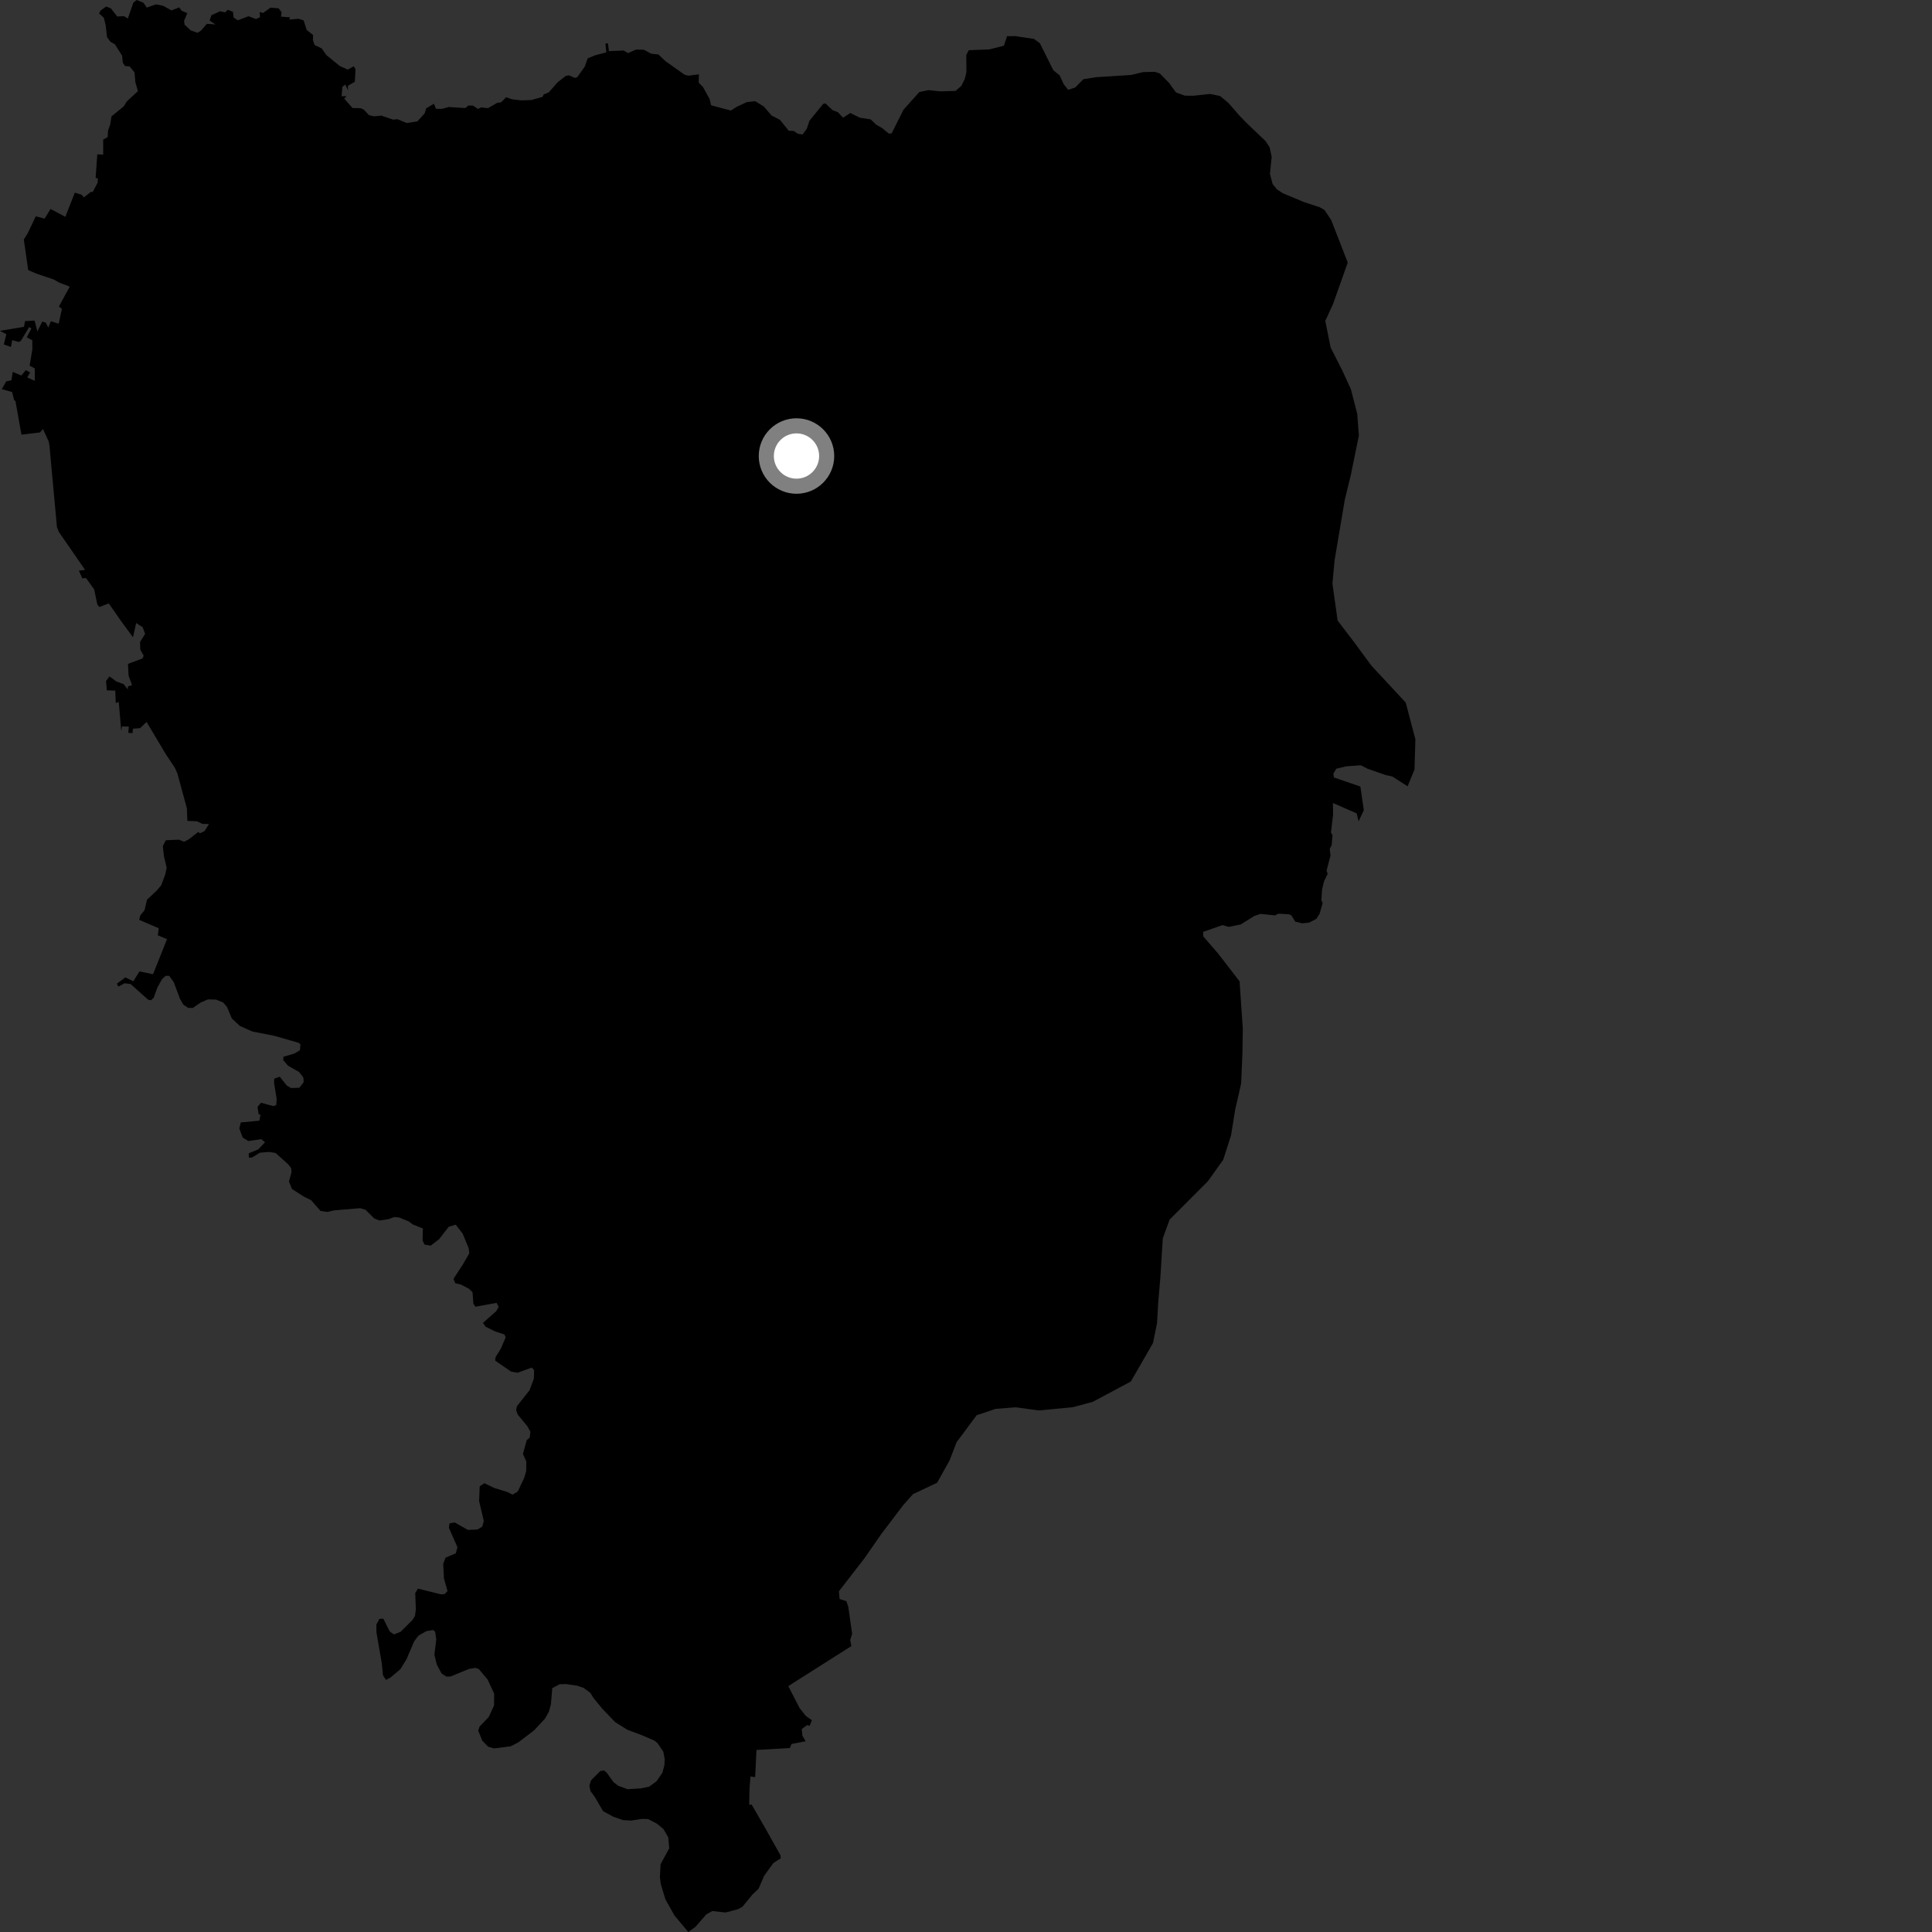 <?xml version="1.0" encoding="utf-8" ?>
<svg baseProfile="full" height="1024" version="1.1" width="1024" xmlns="http://www.w3.org/2000/svg" xmlns:ev="http://www.w3.org/2001/xml-events" xmlns:xlink="http://www.w3.org/1999/xlink"><rect width="100%" height="100%" fill="#333333" stroke="none"/><defs /><polygon fill="black" points="714.333,139.159 705.559,116.629 702.02,111.292 699.469,109.833 691.285,107.154 679.881,102.41 676.794,100.364 674.5,97.511 673.101,92.141 674.019,83.189 672.96,78.165 670.795,74.801 661.225,65.688 657.108,61.474 651.038,54.496 646.666,50.886 641.388,49.803 632.392,50.752 627.988,50.704 623.308,48.999 619.596,43.911 614.818,38.996 612.066,38.071 605.873,38.203 599.632,39.725 581.059,40.906 574.208,41.995 569.915,46.363 566.123,47.605 563.703,44.498 561.665,39.995 558.307,37.245 551.118,22.879 548.042,20.647 538.157,19.143 533.772,19.173 532.084,24.22 524.376,26.184 513.448,26.61 512.142,29.222 512.223,38.251 511.322,41.913 509.621,45.395 506.455,48.196 498.185,48.424 492.058,47.774 487.268,48.767 478.869,58.152 472.575,70.72 471.087,70.805 467.527,67.88 464.357,66.064 461.5,63.286 455.745,62.386 450.671,59.902 446.836,62.41 444.181,59.518 441.324,58.396 437.452,54.767 436.244,55.137 429.01,64.036 427.619,68.255 425.387,71.27 422.947,70.923 420.551,69.367 418.099,69.357 413.4,63.536 408.896,61.179 404.904,56.496 400.277,53.639 395.849,54.105 390.533,56.573 387.373,58.596 376.902,55.816 376.09,52.468 372.593,46.092 370.327,43.839 370.432,39.4 364.826,40.119 362.827,39.592 352.673,32.382 348.968,28.861 345.26,28.492 341.246,26.355 337.075,26.266 332.913,28.15 330.564,26.788 322.742,27.085 322.217,22.927 320.896,23.099 321.359,27.77 315.364,29.32 311.482,30.957 309.931,35.304 305.962,40.912 304.65,41.289 301.695,39.962 299.949,40.179 295.626,43.547 290.861,48.934 288.112,50.1 287.628,51.32 281.663,53.013 276.172,53.208 271.407,52.62 268.246,51.549 265.575,54.248 263.537,54.488 258.663,57.328 254.961,56.935 253.367,57.745 250.626,55.945 248.302,55.931 246.6,57.272 237.868,56.722 234.354,57.689 231.067,57.693 230,54.989 225.907,57.391 225.059,60.108 221.196,64.351 215.583,65.19 210.711,63.198 208.328,63.39 202.08,61.273 198.249,61.668 195.569,61.043 192.91,58.166 191.187,57.359 186.806,57.236 182.429,52.233 183.683,50.935 181.054,51.047 181.452,46 182.985,44.834 184.462,47.852 184.387,45.478 188.063,43.345 188.443,36.766 187.506,35.127 184.304,36.908 180.085,34.983 172.976,29.19 170.532,25.679 166.731,23.853 165.84,21.191 165.985,18.601 162.562,15.904 160.919,10.761 158.241,9.951 153.363,10.36 153.707,9.183 148.946,8.825 149.267,6.461 147.632,4.387 143.378,4.067 139.371,6.906 137.663,6.324 137.78,9.146 135.671,10.079 131.718,8.602 126.03,10.757 123.833,9.307 123.461,6.263 120.742,5.175 119.363,6.546 116.602,5.979 112.037,8.096 111.105,10.915 114.195,12.939 109.645,12.642 106.574,16.19 104.73,17.398 101.052,16.102 97.814,13.085 97.562,11.031 99.277,6.961 96.279,5.71 94.999,3.908 90.885,5.519 86.439,3.051 82.663,2.309 77.817,4.026 76.024,1.45 72.362,0.0 70.637,1.462 67.768,9.804 65.727,8.569 62.173,8.753 58.725,4.399 56.268,3.451 53.271,5.618 52.511,7.146 55.057,9.442 56.038,13.546 56.733,19.667 58.51,22.112 60.924,23.529 64.712,29.509 65.117,33.302 66.277,35.004 68.715,35.223 71.289,38.328 71.754,43.582 73.107,48.31 67.124,53.829 65.601,56.355 59.064,61.715 58.417,66.004 57.264,69.205 57.074,72.664 54.691,73.978 54.693,81.946 51.562,81.823 50.68,94.351 51.884,94.53 51.726,96.884 49.146,101.76 48.13,101.724 44.484,104.611 43.311,103.248 39.647,102.112 34.639,114.914 26.795,110.764 23.633,115.888 18.962,114.646 14.706,123.606 12.624,126.953 14.946,143.133 19.106,144.972 28.329,148.07 31.39,149.783 36.966,151.919 31.21,162.486 32.811,163.696 31.106,171.589 27.015,170.252 25.554,173.606 24.327,171.075 22.409,170.421 19.821,175.666 18.33,169.912 13.261,170.197 12.711,173.24 0.0,175.339 3.377,177.154 2.024,182.587 5.824,183.888 6.423,180.28 10.027,181.292 11.188,180.487 15.448,173.347 16.649,174.078 14.2,178.782 17.104,180.341 17.16,185.101 15.707,193.813 18.431,195.261 18.469,201.866 14.42,200.055 15.961,197.425 13.702,196.179 11.294,199.04 6.765,197.09 6.05,201.567 3.308,202.117 0.931,206.256 6.414,207.781 7.563,212.352 8.146,212.319 11.369,230.375 21.2,229.192 22.791,227.39 25.778,233.927 26.176,235.831 30.186,279.392 31.257,282.03 45.103,302.061 41.803,302.448 43.625,306.527 45.608,306.391 49.917,312.39 51.581,320.364 52.682,321.73 57.65,319.816 64.461,329.581 70.493,337.784 72.161,330.233 75.634,332.444 76.899,335.962 74.221,340.305 74.359,344.35 76.145,347.497 75.555,348.976 67.824,351.873 68.153,358.112 69.966,363.115 67.835,363.785 67.756,365.444 65.522,362.608 61.688,361.207 58.039,358.513 56.196,360.964 56.624,365.892 61.103,366.06 61.359,372.628 62.952,372.054 64.264,387.405 64.692,385.024 68.28,385.105 68.008,388.417 70.234,388.577 70.466,386.229 74.232,385.928 77.702,382.657 87.797,399.584 92.69,406.977 94.049,410.013 99.064,428.492 99.3,435.104 104.298,435.287 107.32,436.673 110.774,436.765 108.341,440.575 105.89,441.687 105.135,440.913 99.969,444.924 97.578,446.141 94.784,445.04 87.886,445.359 86.295,448.445 86.881,453.755 88.351,459.92 87.572,463.525 85.456,469.191 82.978,472.119 77.92,476.86 76.611,482.427 74.344,485.2 73.774,487.532 84.136,491.994 83.642,495.72 88.525,497.793 81.107,516.36 73.925,514.863 70.665,520.076 66.434,518.038 61.948,521.401 62.759,522.904 66.054,521.15 69.213,521.562 78.484,529.848 80.091,530.156 81.498,528.753 83.414,523.404 85.898,518.946 87.754,517.221 89.688,517.22 92.1,520.579 95.355,529.302 97.174,532.503 99.718,534.17 102.156,534.258 106.455,531.307 110.276,529.692 114.557,529.818 118.293,531.343 120.341,533.742 122.89,539.832 127.145,543.787 133.739,546.71 145.532,549.034 158.228,552.697 159.246,553.5 158.981,556.664 156.136,558.366 150.224,560.099 150.085,561.866 152.648,564.845 158.556,568.204 160.803,571.124 160.961,573.576 158.656,576.537 154.202,576.659 151.899,575.269 148.292,570.693 145.336,571.708 145.269,574.059 146.636,582.305 146.425,585.714 144.854,586.258 138.349,584.493 136.495,586.641 137.106,590.67 138.074,590.767 137.481,593.994 127.632,594.901 126.834,598.068 128.613,602.922 131.633,604.762 138.505,603.783 140.451,605.434 136.882,609.193 131.839,611.28 131.893,613.58 133.52,613.506 137.816,610.944 142.629,610.552 146.029,611.094 152.663,617.027 154.304,619.121 154.492,621.348 153.158,626.202 154.738,630.177 160.915,634.141 164.873,636.086 169.886,641.835 173.431,642.345 177.094,641.519 190.942,640.357 193.762,641.219 198.362,645.829 201.228,646.9 205.934,646.169 209.011,645.057 211.66,645.328 216.582,647.346 218.859,649.015 224.111,651.103 223.984,657.481 224.981,659.643 228.294,660.215 232.771,656.762 237.835,650.205 241.548,649.11 245.235,653.848 248.43,661.684 248.726,664.321 245.361,670.147 240.351,677.836 241.284,680.14 244.229,680.817 248.576,683.057 250.458,684.954 250.892,691.022 252,692.585 263.211,690.543 264.316,692.712 262.951,695.011 255.987,701.155 257.383,703.2 262.475,705.701 267.32,707.279 268.036,708.773 265.432,714.843 262.664,719.301 262.437,721.144 270.918,726.988 274.331,727.58 281.876,724.832 283.096,726.23 282.957,730.733 280.645,736.896 274.01,745.287 273.545,747.357 274.419,749.775 279.548,755.976 281.131,758.884 280.772,761.979 279.182,763.306 277.163,770.629 278.951,774.594 278.89,779.683 277.814,783.369 274.412,790.549 271.668,792.195 269.015,790.847 261.775,788.587 256.74,786.135 254.26,787.757 253.932,795.572 256.427,806.164 255.593,809.171 253.021,810.682 247.983,810.882 240.991,806.932 238.246,807.405 237.933,809.792 242.461,820.072 241.576,823.306 236.176,825.577 234.906,828.834 235.322,836.657 237.203,843.305 235.667,844.89 233.693,845.037 221.516,841.998 220.082,844.343 220.414,853.01 219.957,856.446 218.546,858.708 212.331,864.903 208.741,866.285 206.536,864.655 203.177,857.942 201.126,858.028 199.479,861.064 199.523,865.207 202.354,881.552 202.977,887.903 204.566,890.392 207.118,889.017 212.272,884.639 215.498,879.351 219.452,870.047 221.766,866.934 225.943,864.541 229.59,863.929 230.641,864.917 231.232,868.894 230.238,877.046 231.53,882.304 234.088,887.037 236.685,888.654 238.909,888.535 248.619,884.548 251.929,884.01 253.767,884.603 258.436,890.176 261.918,897.659 261.85,903.903 259.062,910.025 254.167,915.142 253.477,917.287 255.627,922.611 258.792,925.827 261.918,926.691 270.644,925.588 274.762,923.469 283.133,917.078 288.889,910.864 290.908,907.288 292.012,903.227 292.714,894.726 296.682,892.659 299.974,892.604 305.682,893.394 309.223,894.56 312.889,897.237 314.501,899.888 319.198,905.623 326.069,912.773 332.482,916.787 340.065,919.63 346.914,922.59 348.547,923.945 351.566,928.438 352.319,932.393 352.135,935.699 351.098,939.555 347.968,944.118 344.074,946.946 339.811,947.865 332.606,948.322 327.668,946.478 325.211,944.613 321.518,939.487 320.119,938.356 318.129,938.721 313.272,943.614 312.392,946.348 312.947,949.256 315.325,952.53 319.652,959.948 325.028,962.881 330.154,964.673 334.427,964.949 340.171,964.059 343.555,964.158 348.092,966.529 351.648,969.425 354.196,973.861 354.707,979.621 350.126,988.085 349.752,994.964 350.262,998.687 352.641,1006.584 357.478,1015.245 364.812,1024.0 368.603,1021.263 374.38,1014.638 377.509,1012.893 384.592,1013.658 391.136,1011.918 393.51,1010.612 398.782,1004.185 402.059,1001.081 404.973,994.295 409.91,987.42 413.798,984.967 413.689,983.375 405.676,969.093 398.376,956.453 397.085,956.597 397.275,947.765 397.759,941.568 400.25,941.906 400.95,927.496 418.622,926.516 419.558,924.329 427.003,922.918 425.272,919.939 424.935,916.442 427.84,914.319 429.151,914.742 430.3,911.747 427.047,909.45 423.797,905.301 417.838,893.745 420.133,892.194 451.249,872.45 450.613,869.288 451.66,865.997 449.614,851.668 448.619,848.674 444.988,847.501 444.63,843.423 458.16,825.948 467.338,812.751 478.781,797.682 483.921,791.92 496.694,785.877 503.346,773.945 506.972,764.478 517.64,750.106 527.679,746.737 538.203,745.891 550.675,747.575 568.7,745.835 579.223,742.972 599.353,732.247 611.094,711.871 613.238,701.382 613.882,690.361 615.035,676.85 616.308,656.337 619.933,646.379 640.18,626.114 648.327,614.697 652.49,601.719 654.659,588.226 657.834,574.242 658.533,557.72 658.708,545.206 657.004,520.138 645.681,505.464 637.788,496.347 637.667,493.928 647.952,490.318 651.192,491.26 657.595,489.986 664.806,485.482 668.101,484.381 675.821,485.177 677.544,484.266 683.205,484.588 684.411,485.129 686.536,488.485 690.164,489.372 693.797,489.015 697.689,487.036 699.408,484.353 701.028,478.63 700.362,477.201 700.716,471.544 701.756,467.102 703.71,463.133 703.093,461.487 705.206,453.444 704.788,449.92 705.795,448.012 706.25,442.693 705.44,441.235 706.557,431.797 706.486,425.615 719.069,431.105 720.059,435.33 722.853,429.455 721.029,416.889 706.976,412.062 706.722,409.992 708.277,407.433 713.553,406.168 721.256,405.617 724.765,407.417 734.353,410.773 737.957,411.565 746.065,416.752 749.716,407.831 750.183,391.818 745.049,372.371 726.748,352.655 717.853,340.539 708.973,328.926 706.21,309.348 707.368,296.854 712.772,264.862 715.944,251.868 720.231,230.875 719.362,219.352 716.001,206.287 711.615,196.737 705.254,184.146 702.432,170.097 706.549,161.116 714.333,139.159" /><circle cx="422.156" cy="241.704" fill="rgb(100%,100%,100%)" r="16" stroke="grey" stroke-width="8" /></svg>